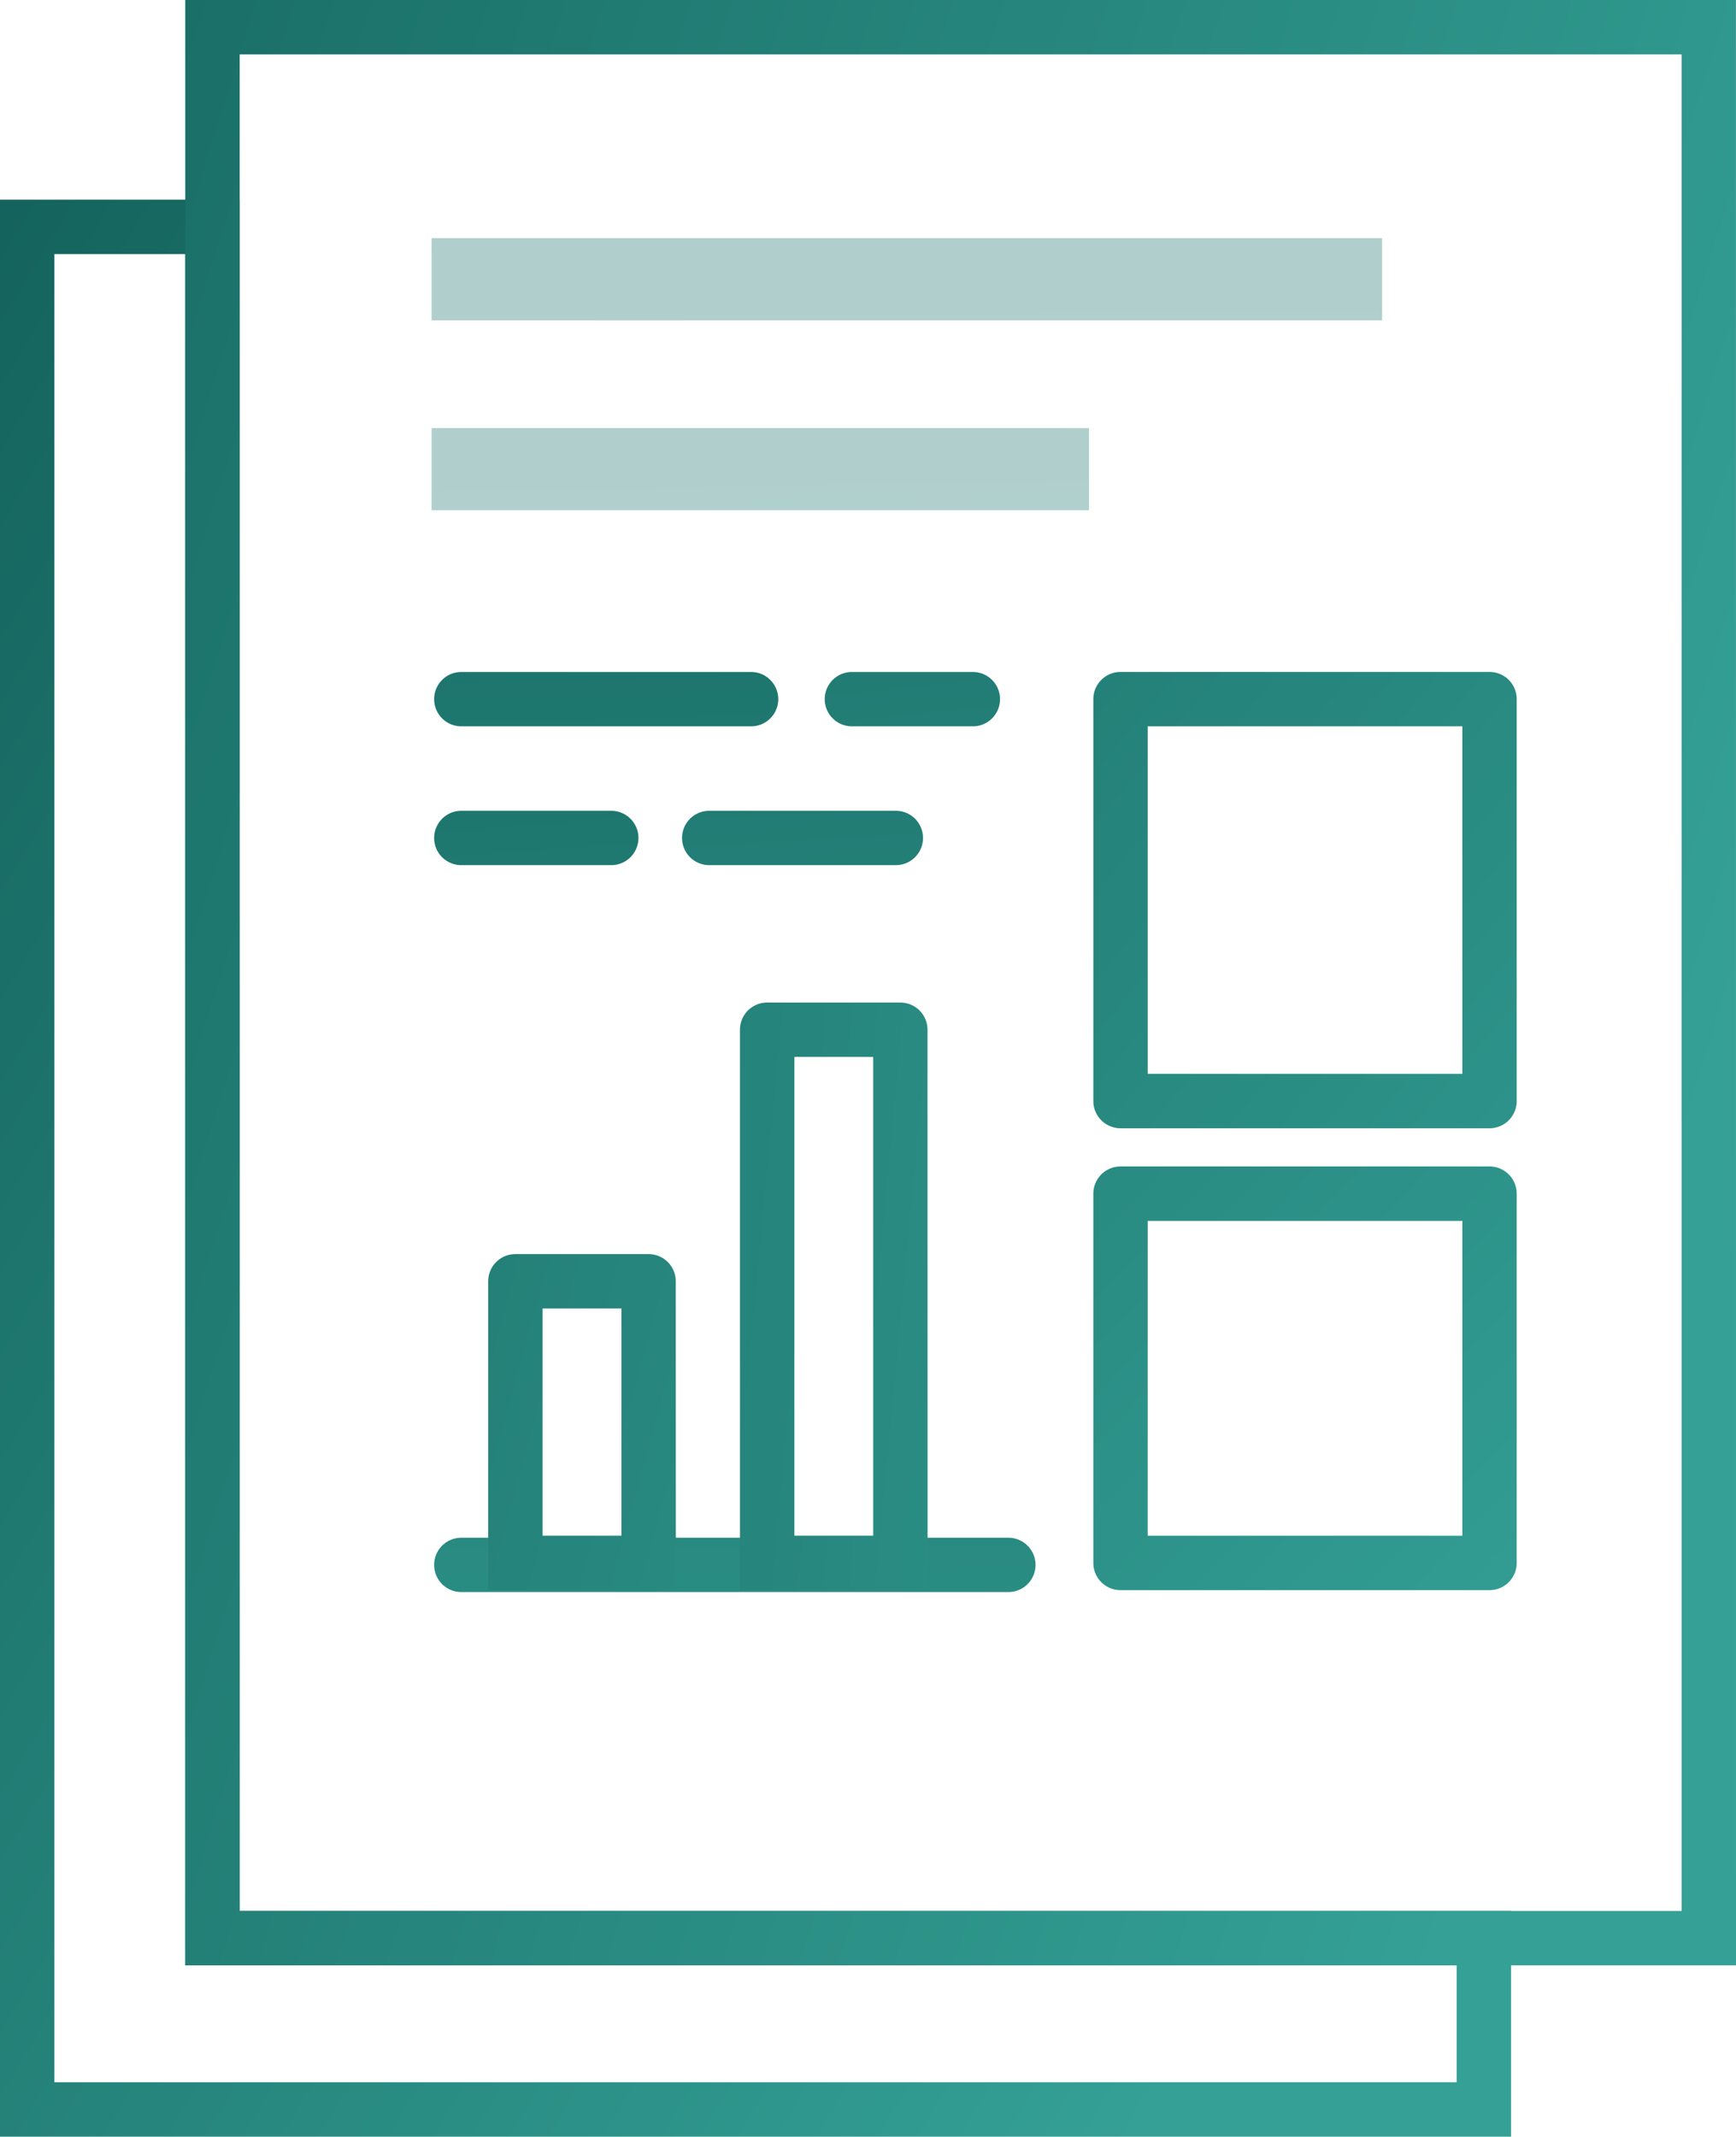 <svg xmlns="http://www.w3.org/2000/svg" xmlns:xlink="http://www.w3.org/1999/xlink" width="115.07" height="141.56" viewBox="0 0 115.07 141.56"><defs><linearGradient id="a" x1="0.754" y1="1.008" x2="-0.208" y2="0.284" gradientUnits="objectBoundingBox"><stop offset="0" stop-color="#34a096"/><stop offset="1" stop-color="#14645d"/></linearGradient><linearGradient id="b" x1="0.936" y1="0.832" x2="-0.001" y2="0.119" xlink:href="#a"/><linearGradient id="c" x1="1.336" y1="9.408" x2="-1.08" y2="-16.347" xlink:href="#a"/><linearGradient id="d" x1="3.875" y1="2.341" x2="-3.633" y2="-1.703" xlink:href="#a"/><linearGradient id="e" x1="3.556" y1="1.455" x2="-4.028" y2="-0.881" xlink:href="#a"/><linearGradient id="f" x1="3.41" y1="18.252" x2="-0.812" y2="-7.503" xlink:href="#a"/><linearGradient id="g" x1="5.307" y1="15.44" x2="-2.979" y2="-10.315" xlink:href="#a"/><linearGradient id="h" x1="5.239" y1="17.666" x2="-1.871" y2="-8.089" xlink:href="#a"/><linearGradient id="i" x1="3.946" y1="15.221" x2="-2.083" y2="-10.535" xlink:href="#a"/><linearGradient id="j" x1="1.773" y1="1.64" x2="-1.659" y2="-1.432" xlink:href="#a"/><linearGradient id="k" x1="1.209" y1="1.184" x2="-2.223" y2="-2.125" xlink:href="#a"/><linearGradient id="l" x1="1.611" y1="12.884" x2="0.082" y2="-4.166" xlink:href="#a"/><linearGradient id="m" x1="2.077" y1="12.663" x2="-0.134" y2="-4.388" xlink:href="#a"/></defs><g transform="translate(562.62 -332.976)"><g transform="translate(-562.62 346.205)"><path d="M-462.461,475.981H-562.62V347.65h15.885V461.025h84.274Zm-96.553-3.606h92.947v-7.744h-84.274V351.256h-8.673Z" transform="translate(562.62 -347.65)" fill="url(#a)"/></g><g transform="translate(-550.338 332.976)"><path d="M-446.208,463.187H-549V332.976h102.788Zm-99.181-3.606h95.575v-123H-545.39Z" transform="translate(548.996 -332.976)" fill="url(#b)"/></g><g transform="translate(-533.846 434.849)"><path d="M-492.637,449.583H-528.9a1.8,1.8,0,0,1-1.8-1.8,1.8,1.8,0,0,1,1.8-1.8h36.263a1.8,1.8,0,0,1,1.8,1.8A1.8,1.8,0,0,1-492.637,449.583Z" transform="translate(530.703 -445.977)" fill="url(#c)"/></g><g transform="translate(-530.259 416.061)"><path d="M-514.287,447.4h-12.437V426.94a1.8,1.8,0,0,1,1.8-1.8h8.831a1.8,1.8,0,0,1,1.8,1.8Zm-8.831-3.606h5.225V428.743h-5.225Z" transform="translate(526.724 -425.137)" fill="url(#d)"/></g><g transform="translate(-513.572 399.395)"><path d="M-495.777,445.582h-12.437V408.454a1.8,1.8,0,0,1,1.8-1.8h8.831a1.8,1.8,0,0,1,1.8,1.8Zm-8.831-3.606h5.225V410.257h-5.225Z" transform="translate(508.214 -406.651)" fill="url(#e)"/></g><g transform="translate(-533.846 377.491)"><path d="M-509.69,385.96H-528.9a1.8,1.8,0,0,1-1.8-1.8,1.8,1.8,0,0,1,1.8-1.8h19.21a1.8,1.8,0,0,1,1.8,1.8A1.8,1.8,0,0,1-509.69,385.96Z" transform="translate(530.703 -382.354)" fill="url(#f)"/></g><g transform="translate(-507.956 377.491)"><path d="M-492.162,385.96h-8.019a1.8,1.8,0,0,1-1.8-1.8,1.8,1.8,0,0,1,1.8-1.8h8.019a1.8,1.8,0,0,1,1.8,1.8A1.8,1.8,0,0,1-492.162,385.96Z" transform="translate(501.984 -382.354)" fill="url(#g)"/></g><g transform="translate(-533.846 386.688)"><path d="M-518.958,396.161H-528.9a1.8,1.8,0,0,1-1.8-1.8,1.8,1.8,0,0,1,1.8-1.8h9.942a1.8,1.8,0,0,1,1.8,1.8A1.8,1.8,0,0,1-518.958,396.161Z" transform="translate(530.703 -392.555)" fill="url(#h)"/></g><g transform="translate(-517.414 386.688)"><path d="M-498.3,396.161h-12.372a1.8,1.8,0,0,1-1.8-1.8,1.8,1.8,0,0,1,1.8-1.8H-498.3a1.8,1.8,0,0,1,1.8,1.8A1.8,1.8,0,0,1-498.3,396.161Z" transform="translate(512.476 -392.555)" fill="url(#i)"/></g><g transform="translate(-490.151 377.491)"><path d="M-455.97,412.589h-24.462a1.8,1.8,0,0,1-1.8-1.8V384.157a1.8,1.8,0,0,1,1.8-1.8h24.462a1.8,1.8,0,0,1,1.8,1.8v26.629A1.8,1.8,0,0,1-455.97,412.589Zm-22.659-3.606h20.856V385.96h-20.856Z" transform="translate(482.235 -382.354)" fill="url(#j)"/></g><g transform="translate(-490.151 410.259)"><path d="M-455.97,446.769h-24.462a1.8,1.8,0,0,1-1.8-1.8V420.5a1.8,1.8,0,0,1,1.8-1.8h24.462a1.8,1.8,0,0,1,1.8,1.8v24.462A1.8,1.8,0,0,1-455.97,446.769Zm-22.659-3.606h20.856V422.307h-20.856Z" transform="translate(482.235 -418.701)" fill="url(#k)"/></g><rect width="63.005" height="5.447" transform="translate(-534.013 348.755)" opacity="0.35" fill="url(#l)"/><rect width="43.577" height="5.447" transform="translate(-534.013 361.337)" opacity="0.35" fill="url(#m)"/></g></svg>